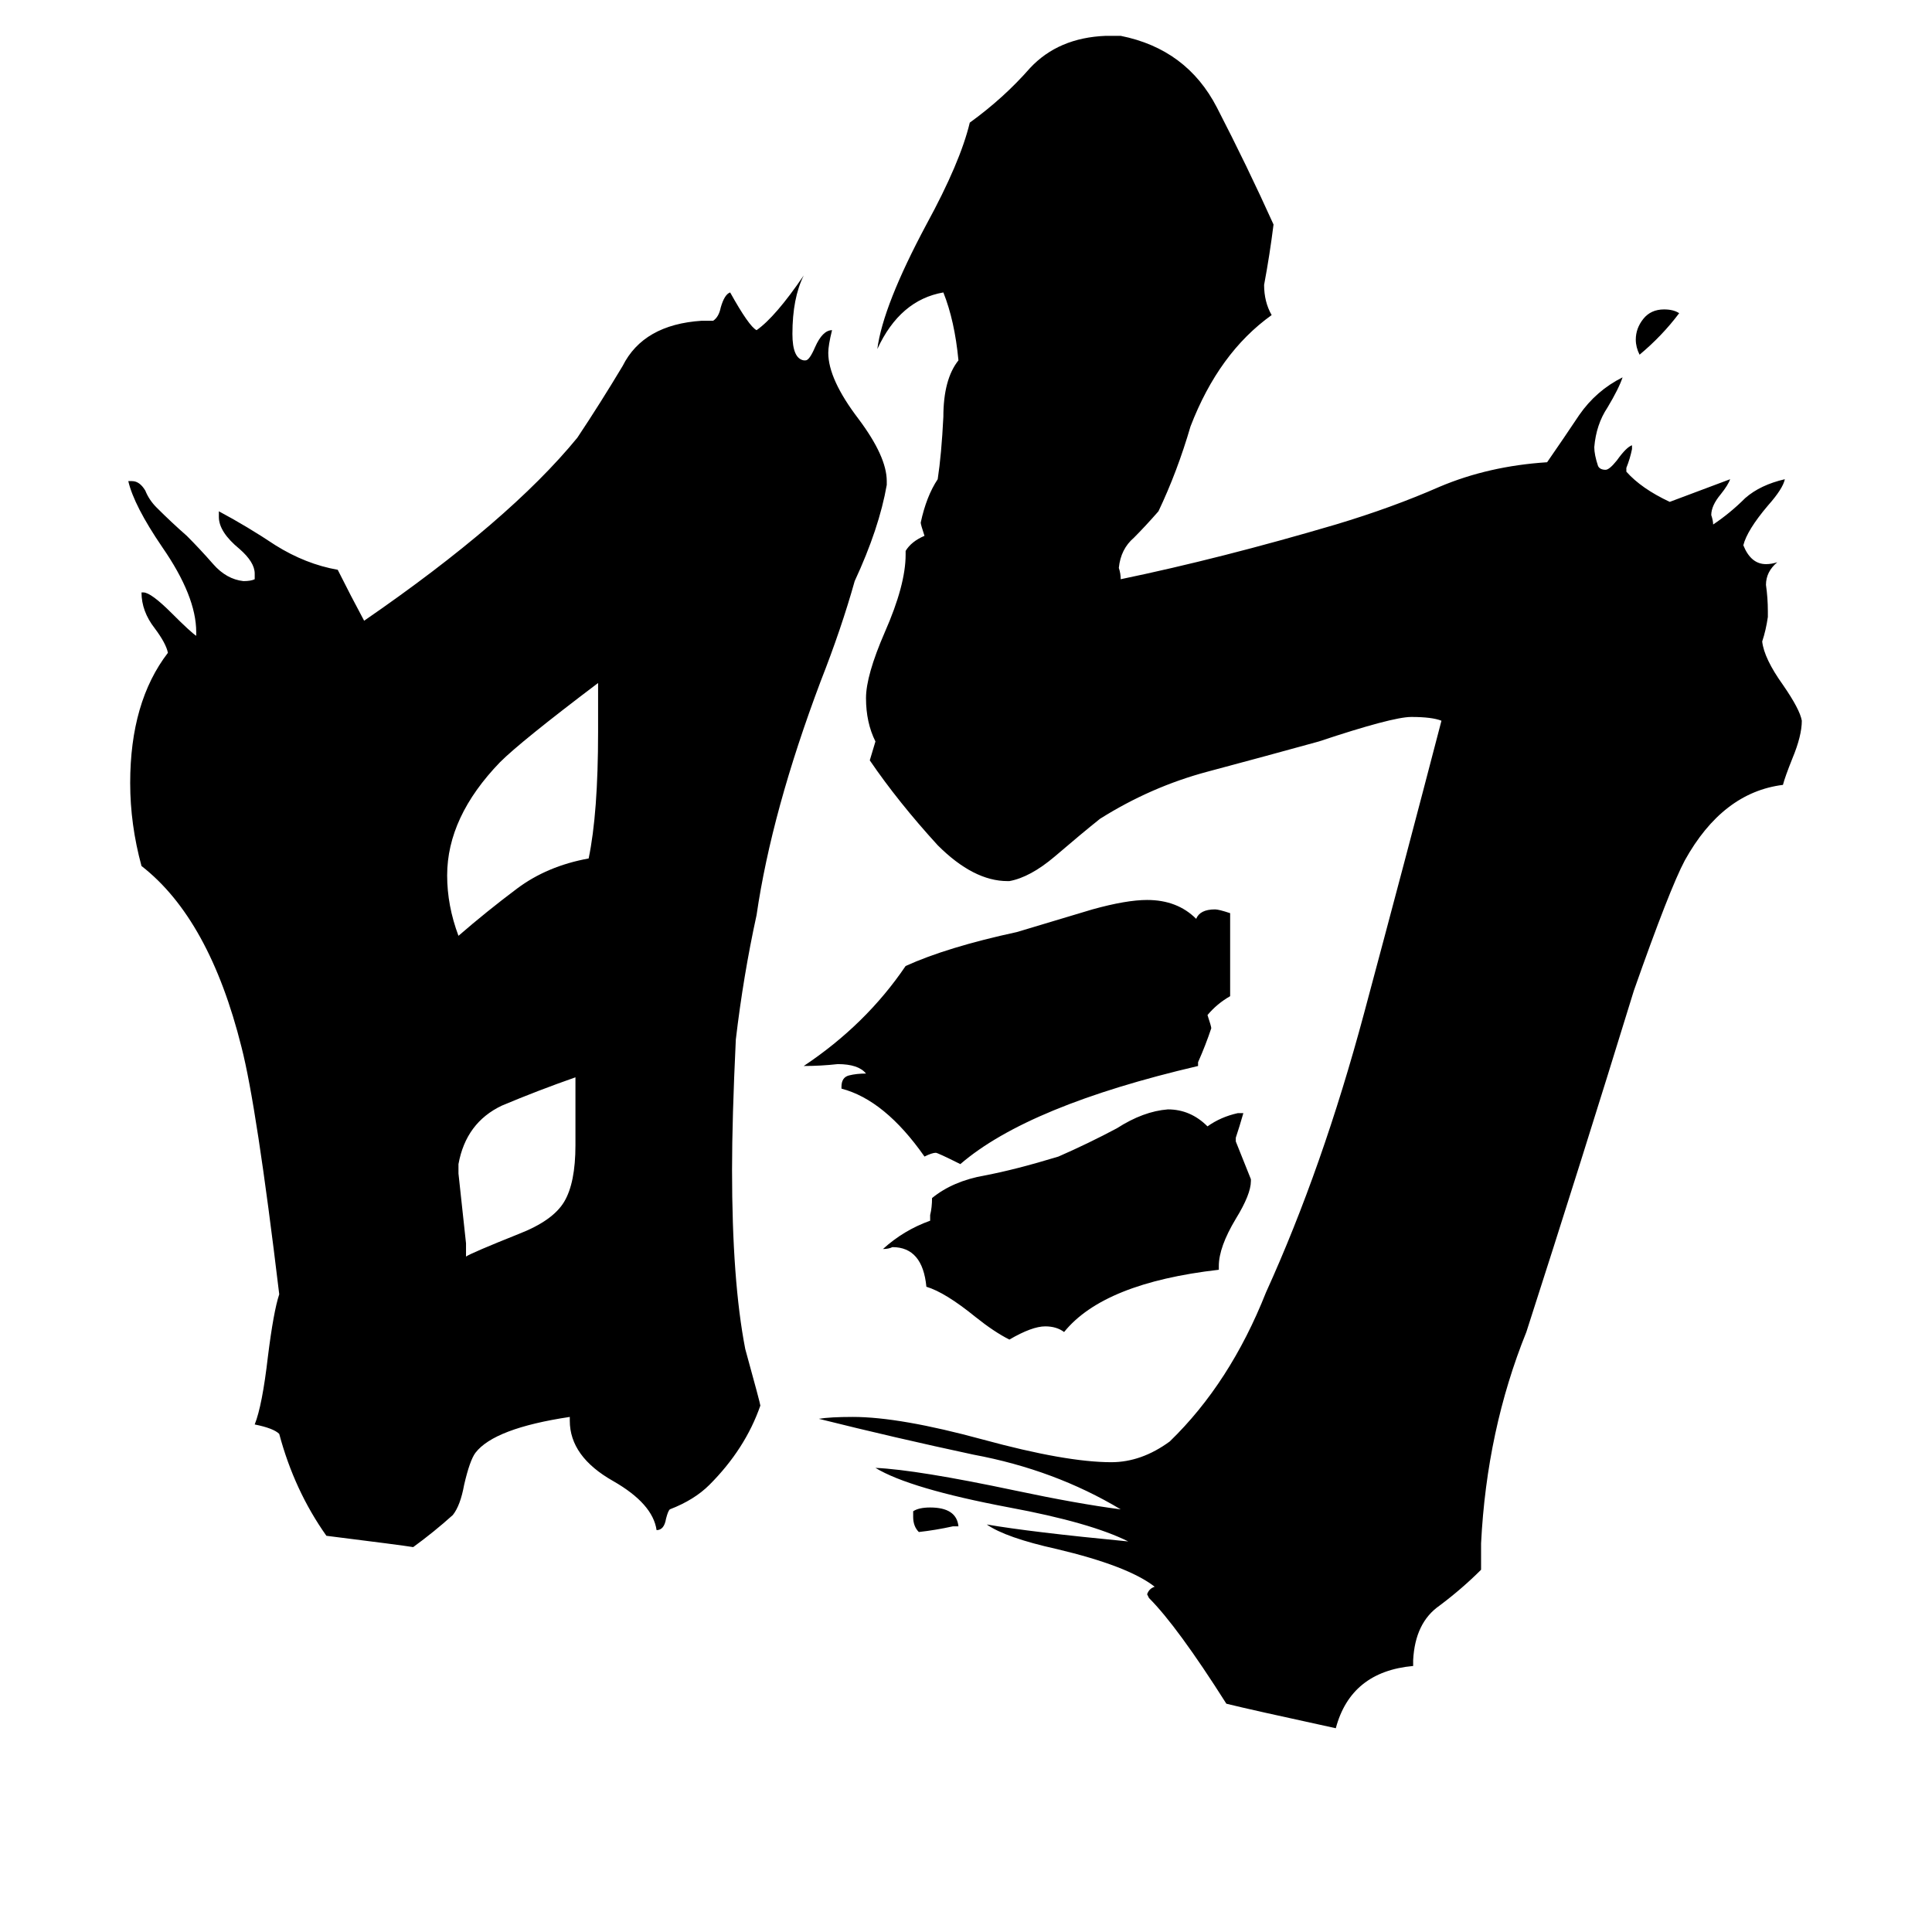 <svg xmlns="http://www.w3.org/2000/svg" viewBox="0 -800 1024 1024">
	<path fill="#000000" d="M508 9H505Q496 11 487 12Q484 9 484 4V1Q487 -1 493 -1Q507 -1 508 9ZM890 -634Q881 -622 869 -612Q867 -616 867 -620Q867 -626 871 -631Q875 -636 882 -636Q887 -636 890 -634ZM305 -193V-229Q285 -222 266 -214Q247 -205 243 -183V-178Q245 -159 247 -141V-134Q250 -136 275 -146Q293 -153 299 -163Q305 -173 305 -193ZM317 -412V-438Q276 -407 265 -396Q237 -367 237 -336Q237 -320 243 -304Q258 -317 274 -329Q290 -341 312 -345Q317 -369 317 -412ZM646 -129V-127Q585 -120 564 -94Q560 -97 554 -97Q547 -97 535 -90Q527 -94 517 -102Q501 -115 491 -118Q489 -139 473 -139Q471 -138 468 -138Q479 -148 493 -153V-156Q494 -160 494 -165Q505 -174 522 -177Q538 -180 561 -187Q577 -194 592 -202Q606 -211 619 -212Q631 -212 640 -203Q647 -208 656 -210H659Q657 -203 655 -197V-195Q659 -185 663 -175V-174Q663 -167 655 -154Q646 -139 646 -129ZM635 -237V-235Q545 -214 509 -183Q497 -189 496 -189Q494 -189 490 -187Q469 -217 446 -223V-224Q446 -229 450 -230Q454 -231 459 -231Q455 -236 444 -236Q435 -235 426 -235Q459 -257 480 -288Q502 -298 539 -306L579 -318Q597 -323 608 -323Q624 -323 634 -313Q636 -318 644 -318Q646 -318 652 -316V-272Q645 -268 640 -262Q642 -256 642 -255Q639 -246 635 -237ZM302 -47V-49Q262 -43 252 -30Q249 -26 246 -13Q244 -2 240 3Q230 12 219 20Q213 19 173 14Q156 -10 148 -40Q145 -43 135 -45Q139 -55 142 -81Q145 -105 148 -114Q136 -214 128 -245Q111 -313 75 -341Q69 -363 69 -385Q69 -428 89 -454Q88 -459 82 -467Q75 -476 75 -486H76Q80 -486 91 -475Q101 -465 104 -463V-465Q104 -484 86 -510Q71 -532 68 -545H70Q74 -545 77 -540Q79 -535 83 -531Q91 -523 99 -516Q106 -509 113 -501Q120 -493 129 -492Q133 -492 135 -493V-496Q135 -502 127 -509Q116 -518 116 -526V-529Q131 -521 146 -511Q162 -501 179 -498Q186 -484 193 -471Q270 -524 306 -568Q318 -586 330 -606Q341 -628 372 -630H378Q381 -632 382 -637Q384 -644 387 -645Q397 -627 401 -625Q411 -632 426 -654Q420 -642 420 -623Q420 -610 426 -609H427Q429 -609 432 -616Q436 -625 441 -625Q439 -617 439 -613Q439 -599 455 -578Q470 -558 470 -545V-543Q466 -520 453 -492Q446 -467 435 -439Q409 -370 401 -315Q394 -283 390 -249Q388 -207 388 -180Q388 -121 395 -85Q403 -56 403 -55Q395 -32 376 -13Q368 -5 355 0Q354 1 353 5Q352 11 348 11Q346 -3 325 -15Q302 -28 302 -47ZM749 80V83Q716 86 708 116Q662 106 650 103Q624 62 609 47L608 45Q609 42 612 41Q598 30 560 21Q533 15 523 8Q546 12 598 17Q578 7 535 -1Q482 -11 464 -22Q486 -21 538 -10Q571 -3 594 0Q559 -21 516 -29Q474 -38 434 -48Q440 -49 452 -49Q477 -49 521 -37Q565 -25 589 -25Q605 -25 620 -36Q652 -67 671 -115Q701 -181 723 -263Q745 -345 764 -418Q759 -420 748 -420Q738 -420 699 -407Q670 -399 640 -391Q610 -383 583 -366Q573 -358 559 -346Q546 -335 535 -333H534Q516 -333 497 -352Q476 -375 461 -397L464 -407Q459 -417 459 -430Q459 -442 469 -465Q480 -490 480 -506V-508Q483 -513 490 -516Q488 -522 488 -523Q491 -537 497 -546Q499 -559 500 -579Q500 -599 508 -609Q506 -630 500 -645Q477 -641 465 -615Q468 -638 491 -681Q509 -714 514 -735Q532 -748 546 -764Q561 -780 586 -781H594Q629 -774 645 -743Q661 -712 675 -681Q673 -665 670 -649Q670 -640 674 -633Q646 -613 631 -574Q624 -550 614 -529Q607 -521 601 -515Q594 -509 593 -499Q594 -496 594 -493Q647 -504 708 -522Q738 -531 763 -542Q789 -553 820 -555Q829 -568 837 -580Q846 -593 860 -600Q858 -594 852 -584Q846 -575 845 -563Q845 -559 847 -553Q848 -551 851 -551Q853 -551 857 -556Q862 -563 865 -564V-562Q864 -557 862 -552V-550Q870 -541 885 -534Q901 -540 917 -546Q916 -543 912 -538Q907 -532 907 -527Q908 -524 908 -522Q917 -528 925 -536Q933 -543 946 -546Q945 -541 937 -532Q926 -519 924 -511Q928 -501 936 -501Q939 -501 942 -502Q936 -497 936 -490Q937 -483 937 -476V-473Q936 -466 934 -460Q935 -451 945 -437Q954 -424 955 -418Q955 -410 950 -398Q946 -388 945 -384Q913 -380 893 -344Q885 -329 866 -275Q838 -184 809 -94Q788 -42 785 18V32Q775 42 763 51Q750 60 749 80Z"/>
</svg>